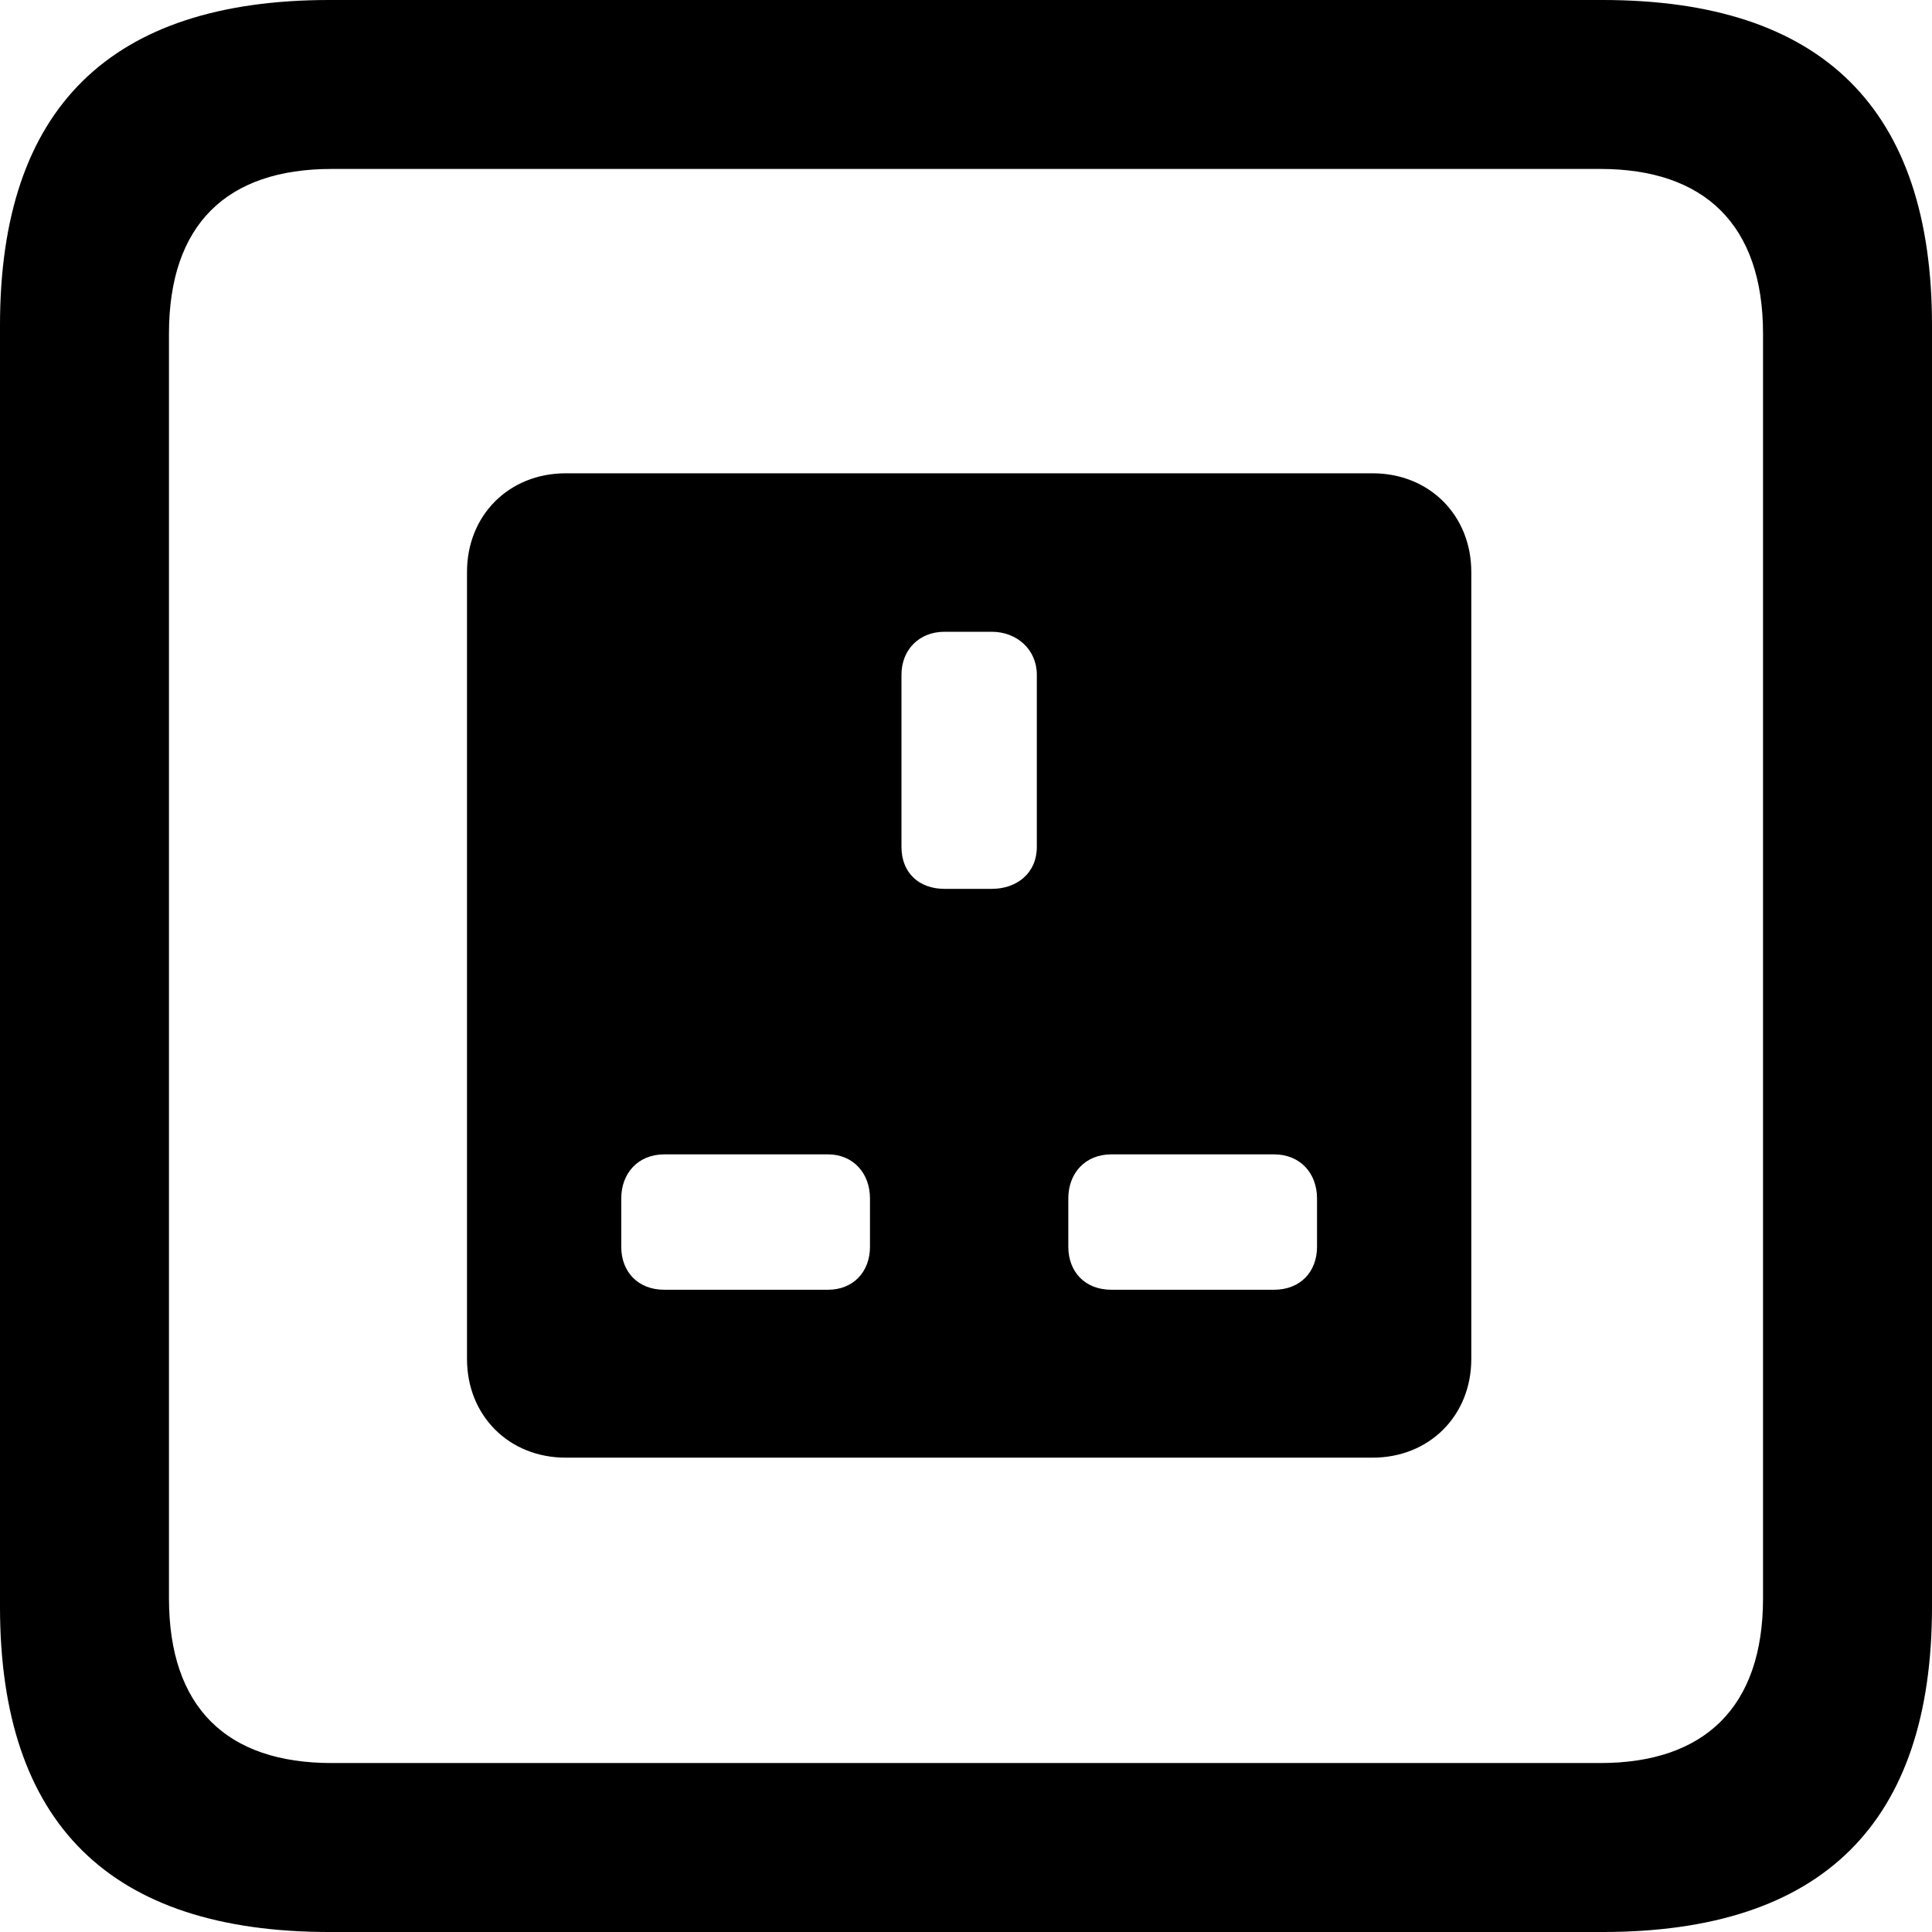 <?xml version="1.0" encoding="UTF-8" standalone="no"?>
<svg xmlns="http://www.w3.org/2000/svg"
     width="898.926" height="898.926"
     viewBox="0 0 898.926 898.926"
     fill="currentColor">
  <path d="M153.318 898.929H745.608C848.148 898.929 898.928 848.149 898.928 747.559V151.369C898.928 50.779 848.148 -0.001 745.608 -0.001H153.318C51.268 -0.001 -0.002 50.289 -0.002 151.369V747.559C-0.002 848.63 51.268 898.929 153.318 898.929ZM154.298 820.309C105.468 820.309 78.618 794.429 78.618 743.649V155.269C78.618 104.49 105.468 78.609 154.298 78.609H744.628C792.968 78.609 820.308 104.49 820.308 155.269V743.649C820.308 794.429 792.968 820.309 744.628 820.309ZM263.188 678.22H638.668C665.038 678.22 684.568 658.689 684.568 632.319V266.11C684.568 239.75 665.038 220.22 638.668 220.22H263.188C236.818 220.22 217.288 239.75 217.288 266.11V632.319C217.288 658.689 236.818 678.22 263.188 678.22ZM439.448 413.57C427.738 413.57 419.438 406.25 419.438 394.039V313.969C419.438 302.25 427.738 293.95 439.448 293.95H461.428C473.148 293.95 482.418 302.25 482.418 313.969V394.039C482.418 406.25 473.148 413.57 461.428 413.57ZM309.078 600.1C296.878 600.1 289.058 591.799 289.058 580.08V557.62C289.058 545.899 296.878 537.11 309.078 537.11H385.258C396.968 537.11 404.788 545.899 404.788 557.62V580.08C404.788 591.799 396.968 600.1 385.258 600.1ZM517.088 600.1C504.878 600.1 497.068 591.799 497.068 580.08V557.62C497.068 545.899 504.878 537.11 517.088 537.11H592.778C604.978 537.11 612.788 545.899 612.788 557.62V580.08C612.788 591.799 604.978 600.1 592.778 600.1Z"/>
</svg>